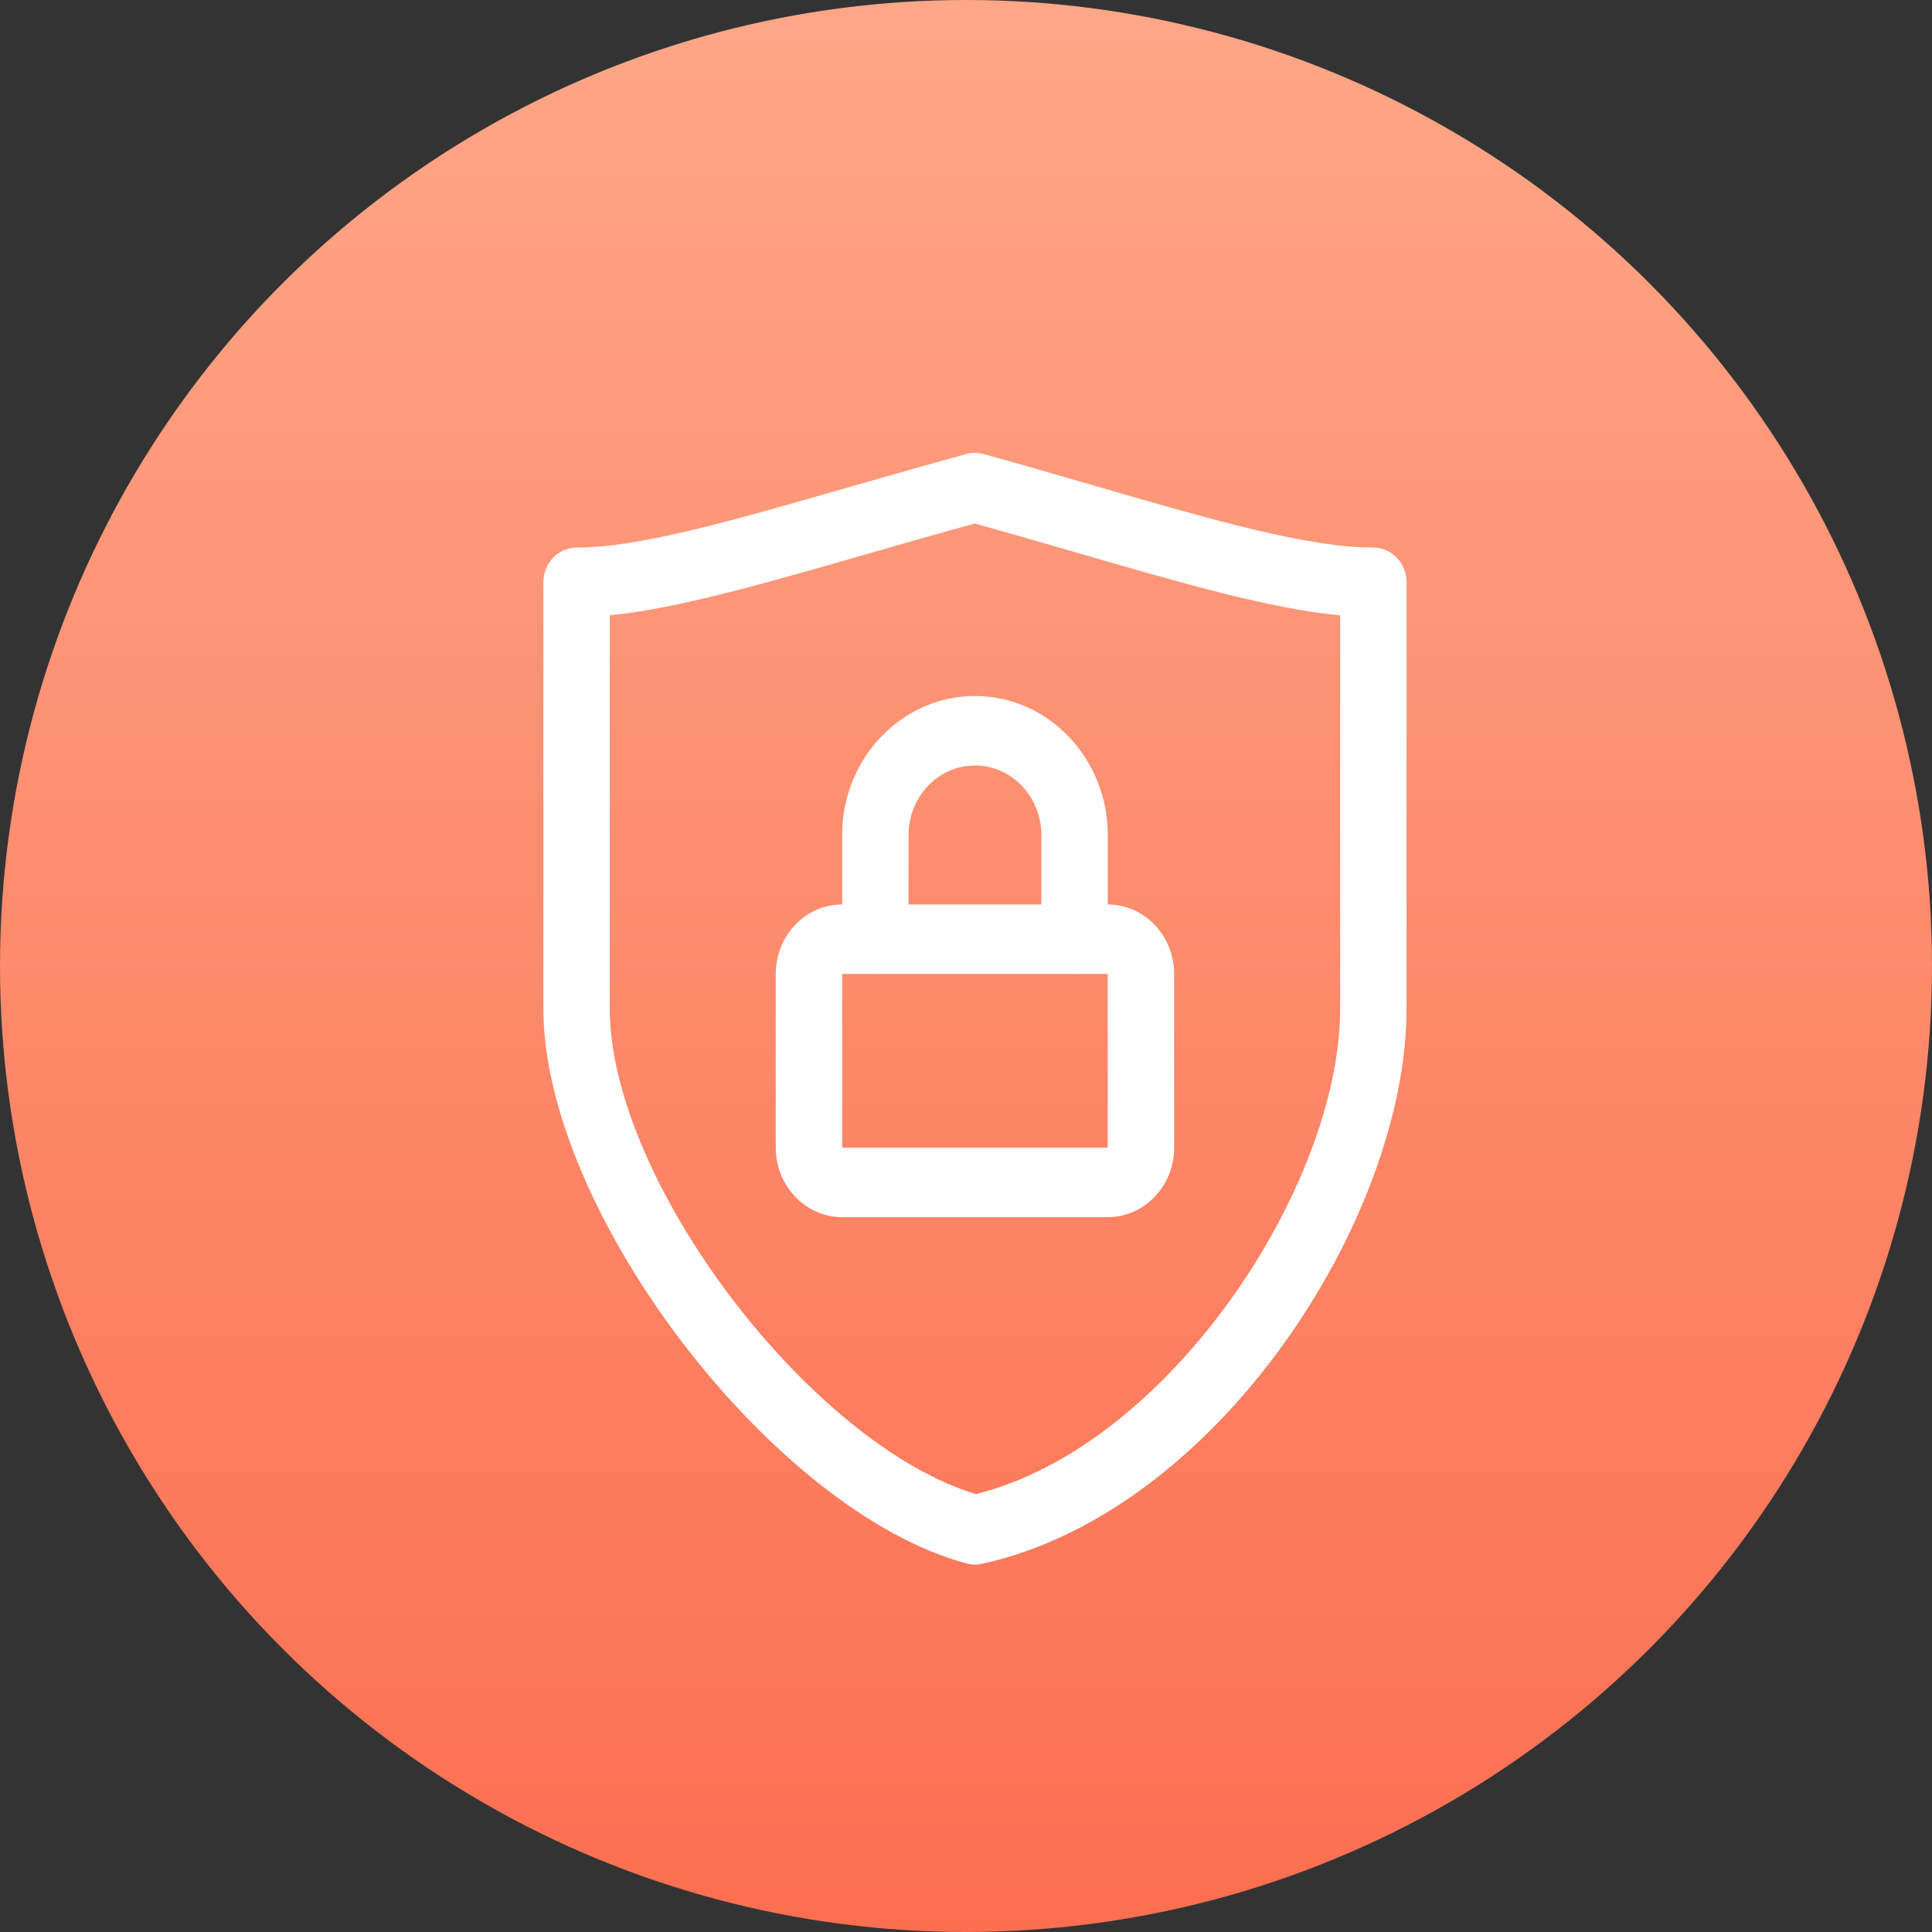 <svg xmlns="http://www.w3.org/2000/svg" width="64" height="64" viewBox="0 0 64 64">
    <rect x="0" y="0" width="64" height="64" fill="#333333" stroke="none"/>
    <defs>
        <linearGradient id="a" x1="50%" x2="50%" y1="0%" y2="100%">
            <stop offset="0%" stop-color="#FEA788"/>
            <stop offset="100%" stop-color="#FC6E50"/>
        </linearGradient>
    </defs>
    <g fill="none" fill-rule="evenodd">
        <circle cx="32" cy="32" r="32" fill="url(#a)"/>
        <g fill="#FFF" fill-rule="nonzero">
            <path d="M36.695 40.32h-8.797c-1.213 0-2.2-1.033-2.2-2.302v-5.755c0-1.269.987-2.301 2.2-2.301h8.797c1.213 0 2.2 1.032 2.2 2.301v5.755c0 1.27-.987 2.302-2.2 2.302zm-8.797-8.057v5.755h8.797v-5.755h-8.797z"/>
            <path d="M35.596 32.263c-.608 0-1.1-.515-1.1-1.15V27.66c0-1.27-.986-2.302-2.2-2.302-1.212 0-2.199 1.032-2.199 2.302v3.453c0 .635-.492 1.15-1.1 1.15-.606 0-1.1-.515-1.1-1.15V27.66c0-2.539 1.974-4.604 4.4-4.604s4.399 2.065 4.399 4.604v3.453c0 .635-.492 1.15-1.1 1.15z"/>
            <path d="M32.297 51.829c-.091 0-.184-.013-.273-.036C25.603 50.076 18 40.113 18 33.414V19.29c0-.635.493-1.15 1.1-1.15 2.056 0 5.107-.876 8.968-1.986 1.233-.354 2.55-.732 3.95-1.115.185-.05.379-.048.562.001 1.287.358 2.506.711 3.655 1.045 3.96 1.148 7.087 2.054 9.26 2.054.607 0 1.099.516 1.099 1.151v14.125c0 6.943-6.278 16.694-14.073 18.39-.075.017-.15.025-.224.025zM20.2 20.383v13.031c0 5.677 6.621 14.405 12.124 16.08 6.416-1.588 12.07-10.225 12.07-16.08V20.385c-2.312-.217-5.21-1.058-8.746-2.084-1.058-.308-2.177-.63-3.353-.96-1.288.354-2.503.703-3.644 1.031-3.427.985-6.239 1.793-8.451 2.01z"/>
        </g>
    </g>
</svg>
